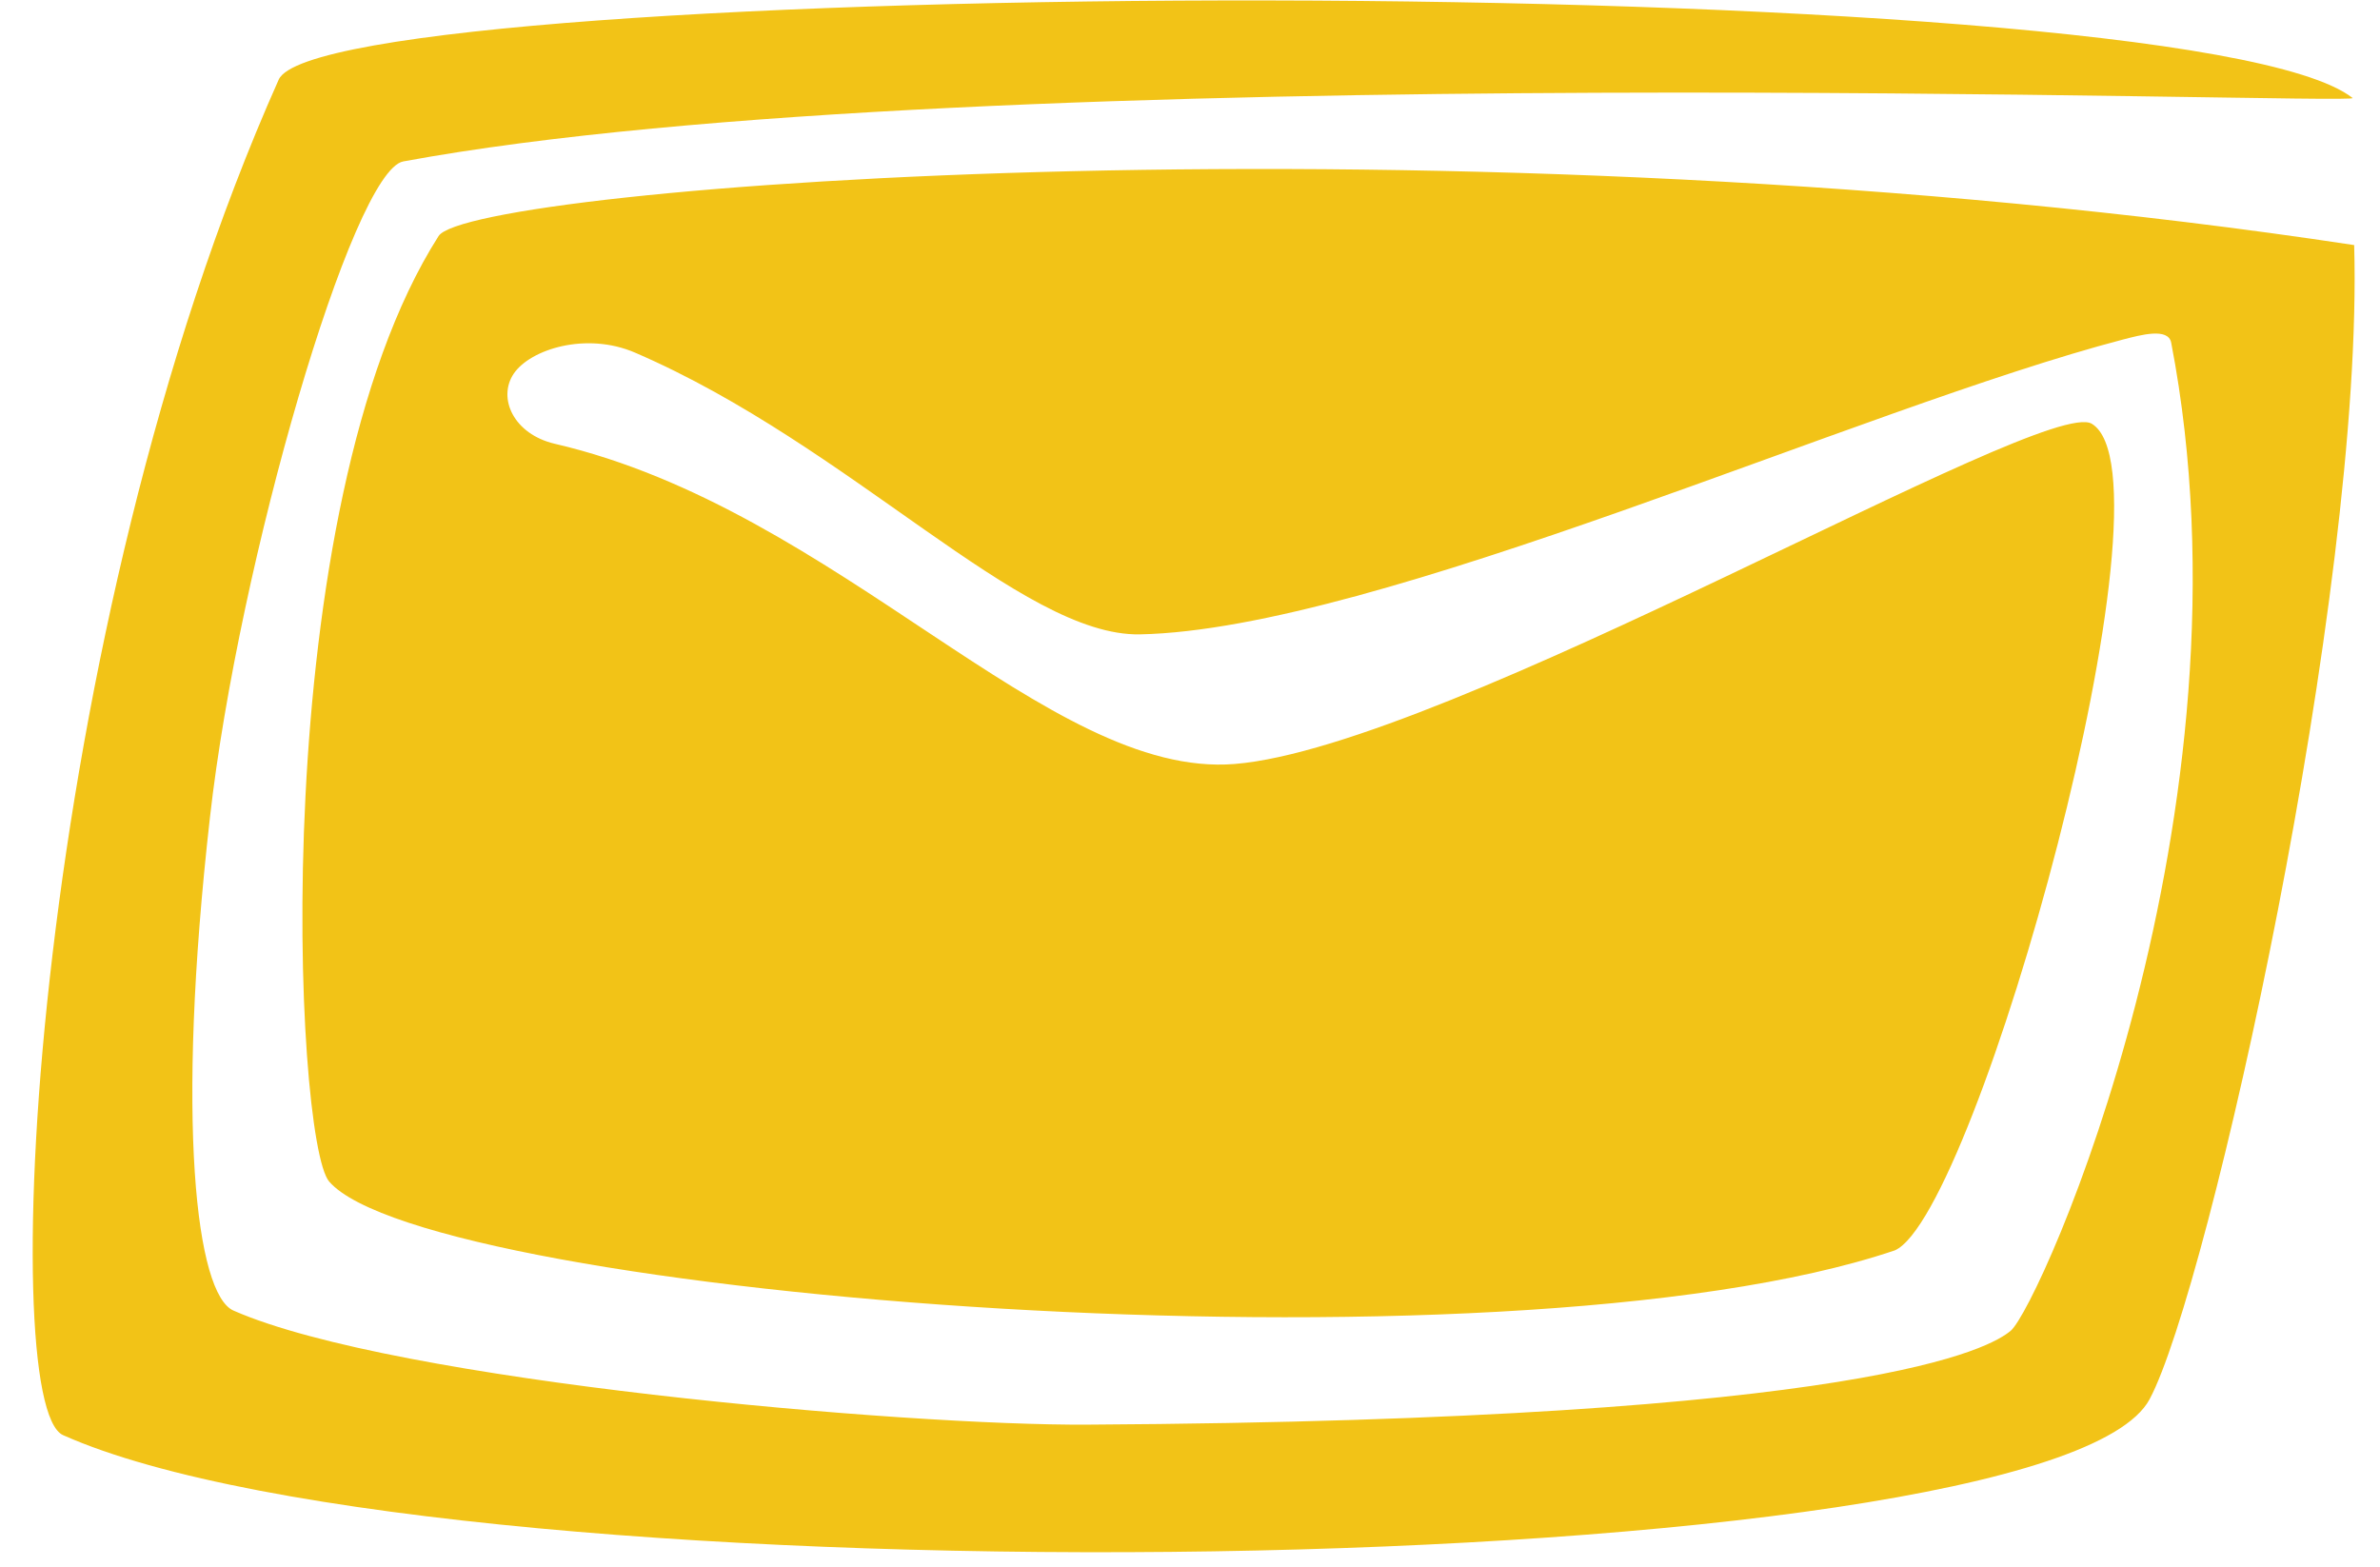 <?xml version="1.0" encoding="UTF-8" standalone="no"?><svg width='41' height='27' viewBox='0 0 41 27' fill='none' xmlns='http://www.w3.org/2000/svg'>
<path fill-rule='evenodd' clip-rule='evenodd' d='M7.555 4.067C4.562 8.766 5.063 19.653 5.671 20.355C7.374 22.322 25.872 23.829 32.642 21.54C34.051 20.926 37.584 8.236 36.035 7.3C35.224 6.808 24.938 12.866 21.268 13.161C18.049 13.422 14.45 8.78 9.558 7.645C8.85 7.48 8.566 6.86 8.85 6.437C9.134 6.017 10.098 5.712 10.94 6.075C14.665 7.68 17.587 10.967 19.638 10.928C23.725 10.846 32.046 7.033 36.576 5.848C36.871 5.773 37.352 5.637 37.403 5.904C38.96 13.98 35.141 22.501 34.638 22.925C34.305 23.203 32.287 24.463 18.741 24.542C15.594 24.562 6.804 23.8 4.022 22.577C3.379 22.296 3.022 19.33 3.617 14.08C4.111 9.688 6.074 2.946 6.947 2.781C16.833 0.953 40.693 1.819 40.528 1.688C37.611 -0.598 5.592 -0.401 4.801 1.372C0.546 10.916 -0.092 24.199 1.087 24.723C7.742 27.69 35.313 27.299 37.03 24.106C38.052 22.201 40.728 10.174 40.555 4.222C25.15 1.886 8.096 3.215 7.555 4.067Z' fill='#F2C317'/>
</svg>
